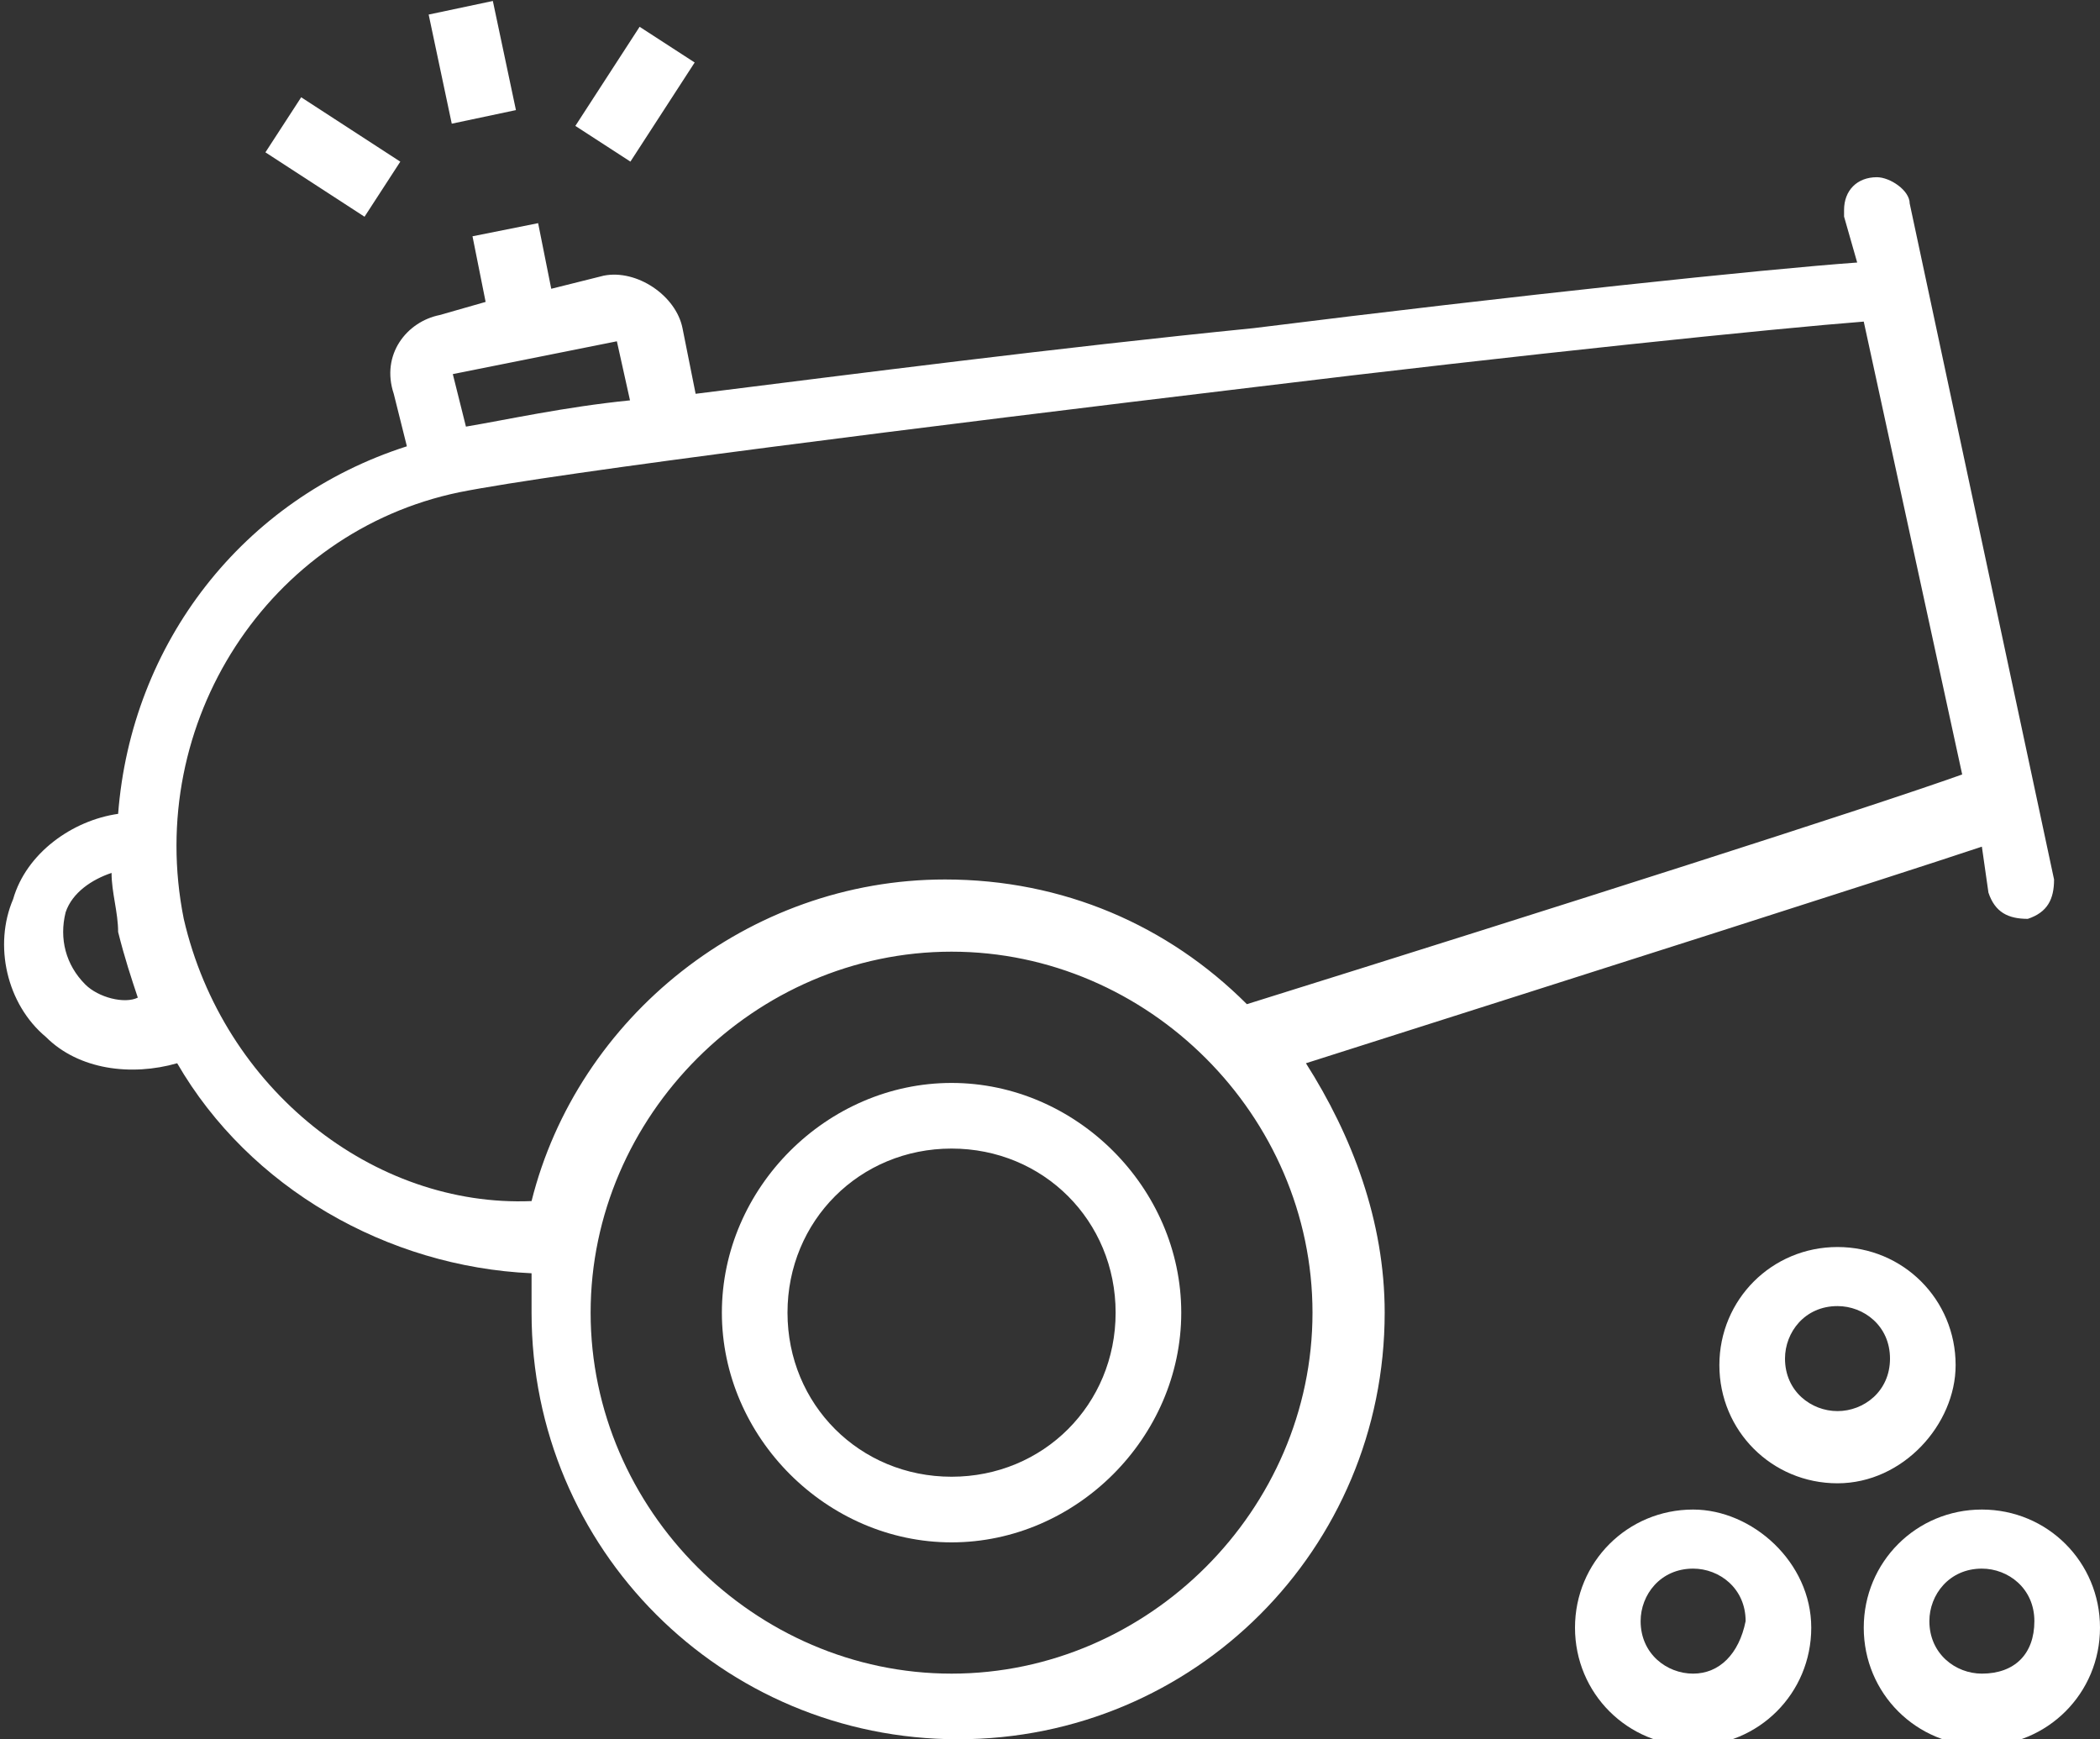 <?xml version="1.0" encoding="utf-8"?>
<!-- Generator: Adobe Illustrator 26.5.0, SVG Export Plug-In . SVG Version: 6.00 Build 0)  -->
<svg version="1.1"
	 id="svg2" xmlns:rdf="http://www.w3.org/1999/02/22-rdf-syntax-ns#" xmlns:sodipodi="http://sodipodi.sourceforge.net/DTD/sodipodi-0.dtd" xmlns:inkscape="http://www.inkscape.org/namespaces/inkscape" xmlns:svg="http://www.w3.org/2000/svg" xmlns:dc="http://purl.org/dc/elements/1.1/" xmlns:cc="http://creativecommons.org/ns#"
	 xmlns="http://www.w3.org/2000/svg" xmlns:xlink="http://www.w3.org/1999/xlink" x="0px" y="0px" viewBox="0 0 32 26.5"
	 style="enable-background:new 0 0 32 26.5;" xml:space="preserve">
<rect x="0" y="0" width="32" height="26.5" fill="#333333" stroke="none"/>
<style type="text/css">
	.st0{fill:#FFFFFF;}
</style>
<g>
	<path class="st0" d="M14.5,16.5c-1.9,0-3.5,1.6-3.5,3.5s1.6,3.5,3.5,3.5c1.9,0,3.5-1.6,3.5-3.5C18,18.1,16.4,16.5,14.5,16.5z
		 M14.5,22.5c-1.4,0-2.5-1.1-2.5-2.5c0-1.4,1.1-2.5,2.5-2.5c1.4,0,2.5,1.1,2.5,2.5C17,21.4,15.9,22.5,14.5,22.5z"/>
	<path class="st0" d="M30.2,23c-1,0-1.8,0.8-1.8,1.8s0.8,1.8,1.8,1.8s1.8-0.8,1.8-1.8S31.2,23,30.2,23z M30.2,25.5
		c-0.4,0-0.8-0.3-0.8-0.8c0-0.4,0.3-0.8,0.8-0.8c0.4,0,0.8,0.3,0.8,0.8C31,25.2,30.7,25.5,30.2,25.5z"/>
	<path class="st0" d="M25.8,23c-1,0-1.8,0.8-1.8,1.8s0.8,1.8,1.8,1.8s1.8-0.8,1.8-1.8S26.7,23,25.8,23z M25.8,25.5
		c-0.4,0-0.8-0.3-0.8-0.8c0-0.4,0.3-0.8,0.8-0.8c0.4,0,0.8,0.3,0.8,0.8C26.5,25.2,26.2,25.5,25.8,25.5z"/>
	<path class="st0" d="M29.8,20.8c0-1-0.8-1.8-1.8-1.8s-1.8,0.8-1.8,1.8s0.8,1.8,1.8,1.8S29.8,21.7,29.8,20.8z M28,21.5
		c-0.4,0-0.8-0.3-0.8-0.8c0-0.4,0.3-0.8,0.8-0.8c0.4,0,0.8,0.3,0.8,0.8C28.8,21.2,28.4,21.5,28,21.5z"/>
	
		<rect x="6.7" y="0.1" transform="matrix(0.978 -0.207 0.207 0.978 -4.130727e-02 1.511)" class="st0" width="1" height="1.7"/>
	<rect x="4.6" y="1.5" transform="matrix(0.545 -0.839 0.839 0.545 0.279 5.363)" class="st0" width="1" height="1.8"/>
	<rect x="8.8" y="0.9" transform="matrix(0.544 -0.839 0.839 0.544 3.225 8.812)" class="st0" width="1.8" height="1"/>
	<path class="st0" d="M30.2,12.9l0.1,0.7c0.1,0.3,0.3,0.4,0.6,0.4c0.3-0.1,0.4-0.3,0.4-0.6L29.1,3.1c0-0.2-0.3-0.4-0.5-0.4
		c-0.3,0-0.5,0.2-0.5,0.5c0,0,0,0.1,0,0.1L28.3,4c-1.4,0.1-5.2,0.5-9.2,1c-3,0.3-6.1,0.7-8.5,1L10.4,5c-0.1-0.5-0.7-0.9-1.2-0.8
		L8.4,4.4l-0.2-1l-1,0.2l0.2,1L6.7,4.8C6.2,4.9,5.8,5.4,6,6l0.2,0.8c-2.5,0.8-4.2,3-4.4,5.6c-0.7,0.1-1.4,0.6-1.6,1.3
		c-0.3,0.7-0.1,1.6,0.5,2.1c0.5,0.5,1.3,0.6,2,0.4c1.1,1.9,3.2,3.1,5.4,3.2c0,0.2,0,0.4,0,0.6c0,3.6,2.9,6.5,6.5,6.5
		c3.6,0,6.5-2.9,6.5-6.5c0-1.4-0.5-2.7-1.2-3.8C24.3,14.8,28.7,13.4,30.2,12.9z M9.4,5.2l0.2,0.9c-1,0.1-1.9,0.3-2.5,0.4L6.9,5.7
		L9.4,5.2z M1.3,15c-0.3-0.3-0.4-0.7-0.3-1.1c0.1-0.3,0.4-0.5,0.7-0.6c0,0.3,0.1,0.6,0.1,0.9c0.1,0.4,0.2,0.7,0.3,1
		C1.9,15.3,1.5,15.2,1.3,15z M2.8,14c-0.6-3,1.3-5.9,4.2-6.5c1.5-0.3,7.1-1,12.1-1.6c4.1-0.5,8-0.9,9.3-1l1.5,6.9
		c-1.4,0.5-6.1,2-10.9,3.5c-1.2-1.2-2.8-1.9-4.6-1.9c-3,0-5.6,2.1-6.3,4.9C5.7,18.4,3.4,16.6,2.8,14z M14.5,25.5
		C11.5,25.5,9,23,9,20s2.5-5.5,5.5-5.5c3,0,5.5,2.5,5.5,5.5S17.5,25.5,14.5,25.5z"/>
</g>
</svg>
